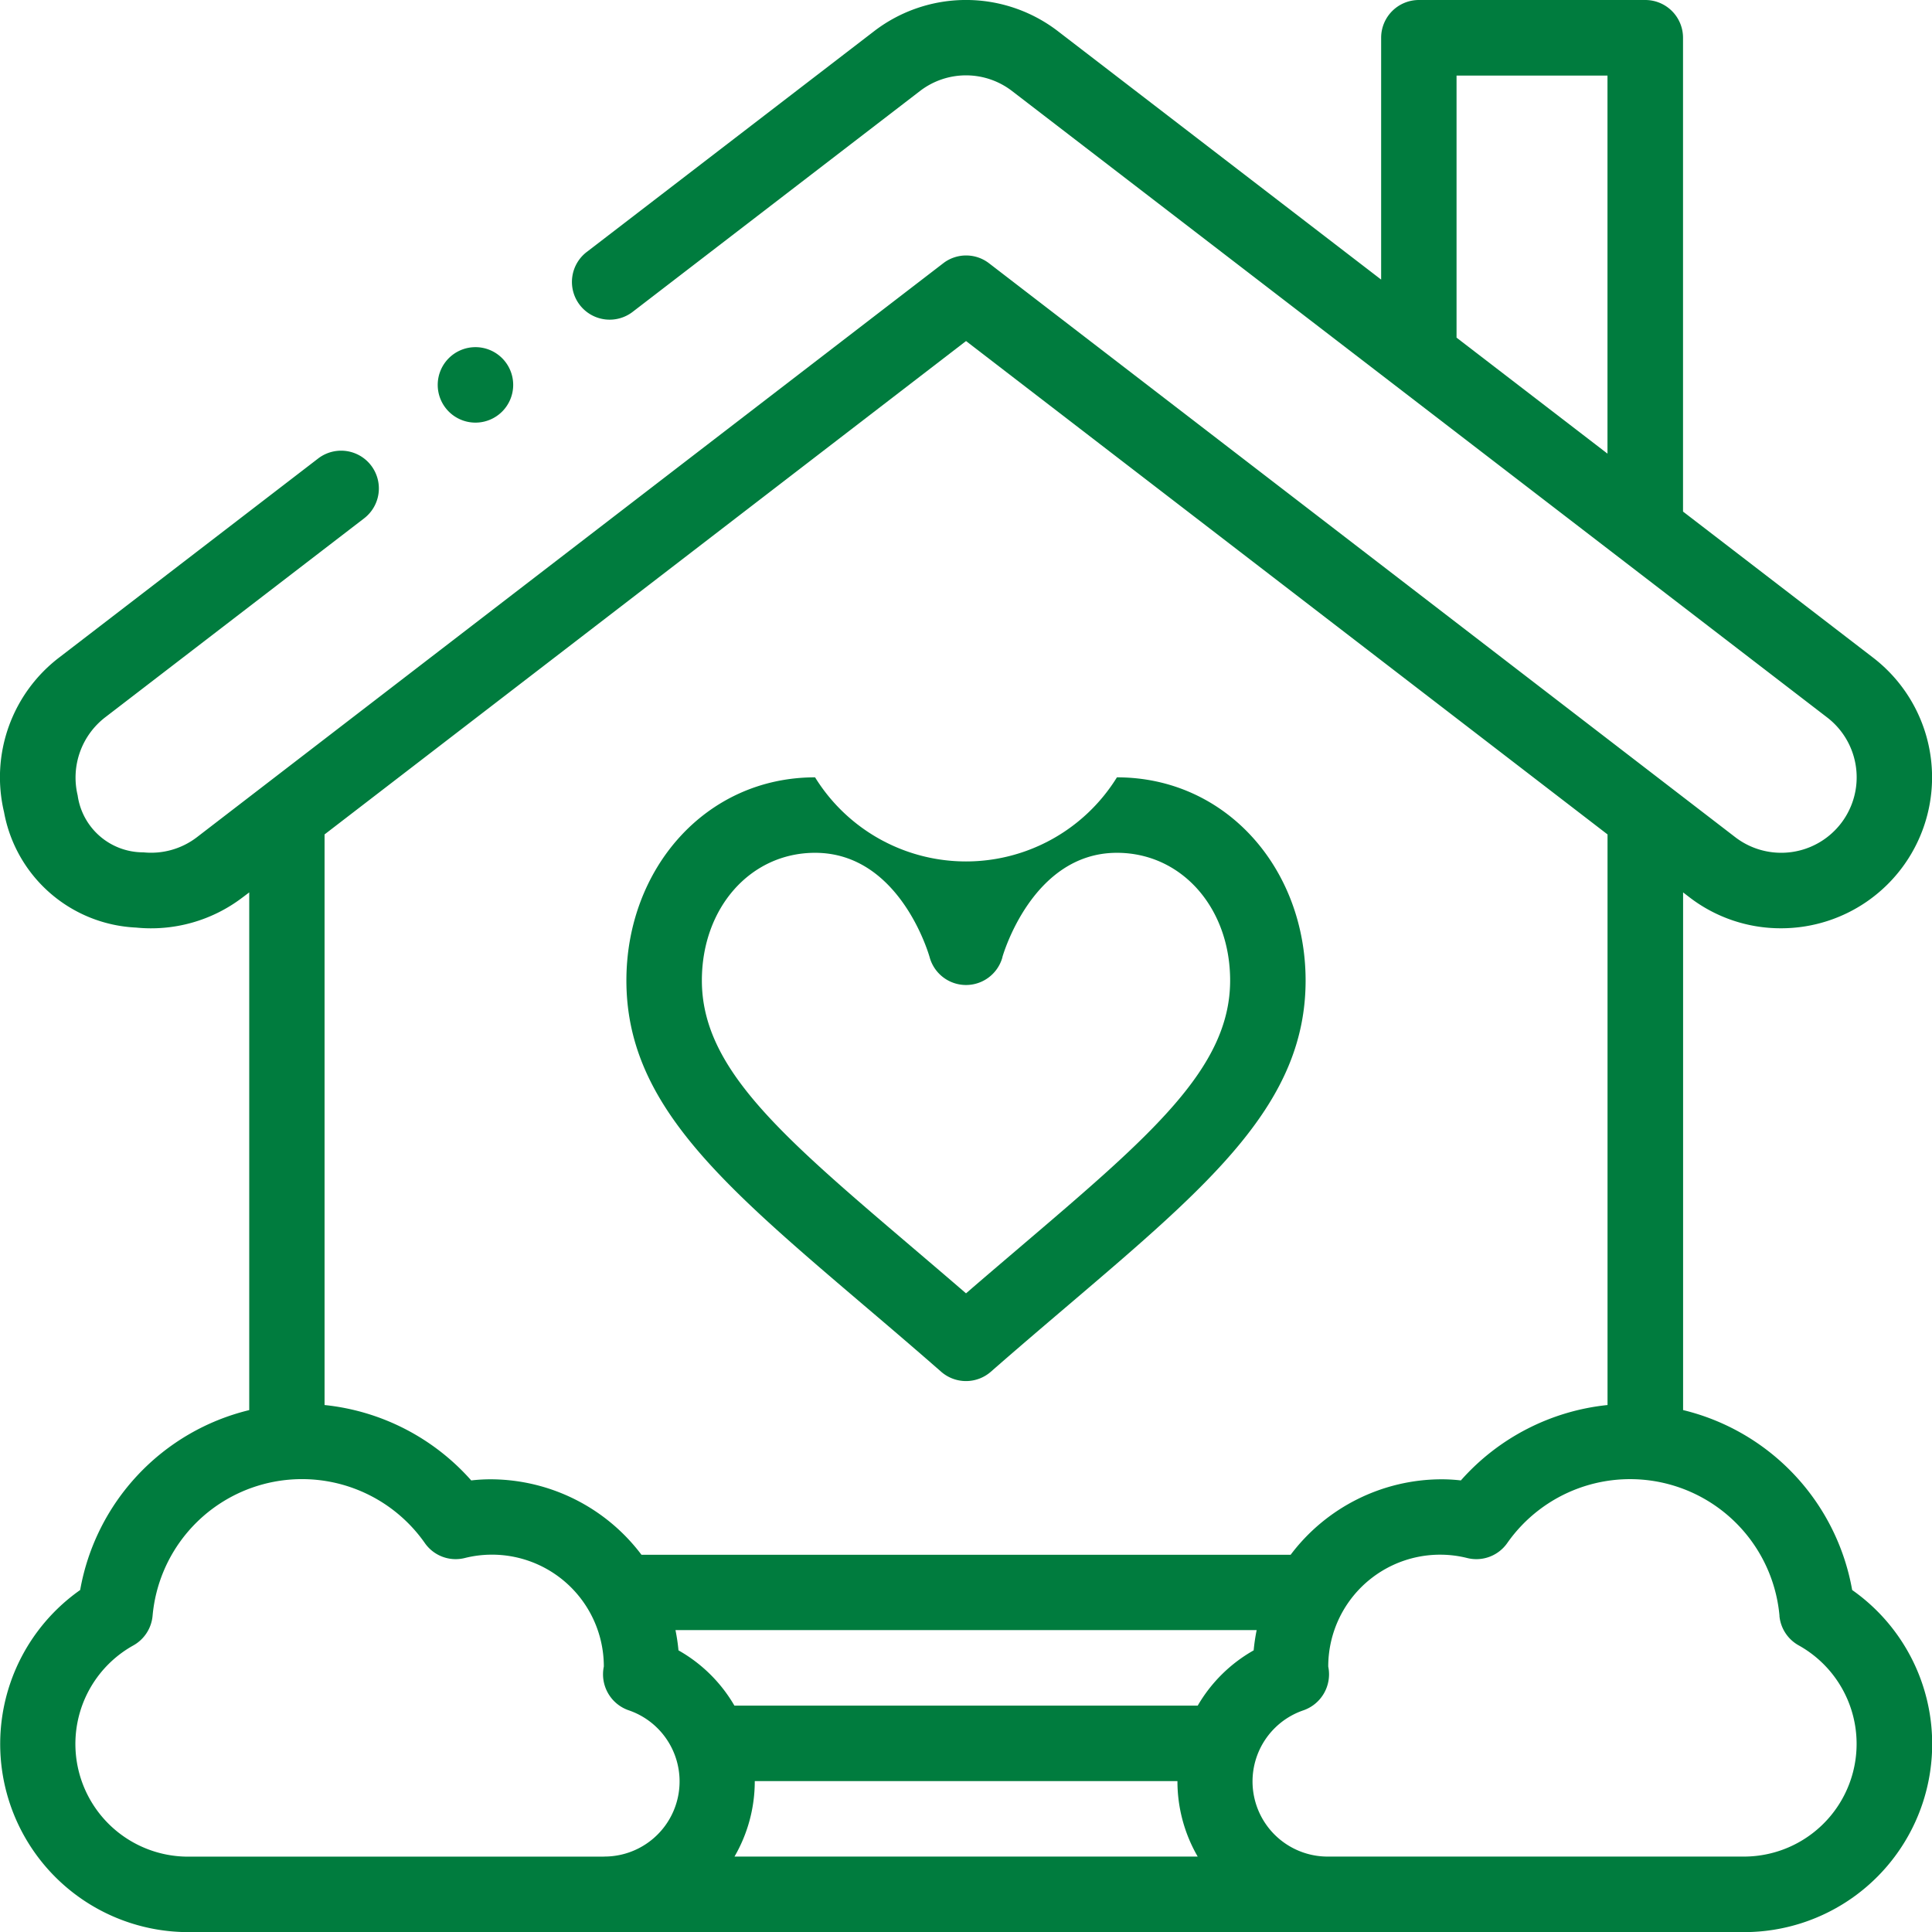 <svg xmlns="http://www.w3.org/2000/svg" width="82.277" height="82.277" viewBox="0 0 82.277 82.277"><defs><style>.a{fill:#007c3e;}</style></defs><path class="a" d="M2555.813,5419.511c-4.67,0-8.035,3.907-8.035,8.652,0,5.214,4.013,8.634,10.088,13.81,1.059.9,2.154,1.834,3.316,2.851a1.607,1.607,0,0,0,2.117,0c1.162-1.017,2.257-1.949,3.316-2.851,6.075-5.176,10.088-8.6,10.088-13.81,0-4.745-3.366-8.652-8.035-8.652a7.558,7.558,0,0,1-12.855,0Zm7.977,7.656c.013-.044,1.261-4.442,4.878-4.442,2.749,0,4.821,2.337,4.821,5.438,0,3.73-3.372,6.6-8.959,11.363-.741.632-1.5,1.278-2.289,1.96-.79-.682-1.549-1.328-2.29-1.96-5.587-4.76-8.959-7.633-8.959-11.363,0-3.1,2.072-5.438,4.821-5.438,3.571,0,4.822,4.247,4.879,4.447a1.607,1.607,0,0,0,3.1,0" transform="translate(-2521.102 -5386.407)"/><path class="a" d="M2541.35,5401.191a1.607,1.607,0,1,1-1.607,1.607,1.607,1.607,0,0,1,1.607-1.607" transform="translate(-2521.102 -5386.407)"/><path class="a" d="M2593.059,5424.626a6.369,6.369,0,0,0,3.892,1.313,6.428,6.428,0,0,0,3.9-11.54l-8.075-6.206v-20.179a1.607,1.607,0,0,0-1.607-1.607h-9.642a1.607,1.607,0,0,0-1.607,1.607v10.3l-13.784-10.593a6.426,6.426,0,0,0-7.79,0l-12.235,9.4a1.607,1.607,0,1,0,1.958,2.548l12.23-9.4a3.215,3.215,0,0,1,3.884,0l34.716,26.68a3.214,3.214,0,0,1-3.884,5.122l-31.792-24.451a1.6,1.6,0,0,0-1.9-.041c-.073.051-31.839,24.486-31.843,24.488a3.209,3.209,0,0,1-2.271.638,2.817,2.817,0,0,1-2.8-2.427,3.24,3.24,0,0,1,1.187-3.334l11.013-8.463a1.607,1.607,0,0,0-1.959-2.548l-11.007,8.459a6.417,6.417,0,0,0-2.369,6.6,6,6,0,0,0,5.623,4.917,6.422,6.422,0,0,0,4.531-1.281l0,0c.068-.05.161-.121.288-.217v22.047a9.609,9.609,0,0,0-7.2,7.662,8.013,8.013,0,0,0,4.628,14.569h66.207a8.012,8.012,0,0,0,4.628-14.569,9.606,9.606,0,0,0-7.2-7.663v-22.046Zm-9.928-35h6.428v16.1l-6.428-4.94Zm-36.317,75.849h-17.677a4.8,4.8,0,0,1-2.348-9,1.611,1.611,0,0,0,.81-1.248,6.388,6.388,0,0,1,11.6-3.1,1.6,1.6,0,0,0,1.683.634,4.763,4.763,0,0,1,5.935,4.618,1.621,1.621,0,0,0,1.049,1.86,3.2,3.2,0,0,1-1.049,6.232m27.674-8.781a6.383,6.383,0,0,0-2.382,2.353h-19.731a6.381,6.381,0,0,0-2.382-2.353,8.042,8.042,0,0,0-.128-.863h24.751a8.1,8.1,0,0,0-.128.863m-22.109,8.781a6.385,6.385,0,0,0,.863-3.214h18a6.394,6.394,0,0,0,.862,3.214Zm44.5-10.247a1.606,1.606,0,0,0,.81,1.248,4.8,4.8,0,0,1-2.349,9h-17.676a3.2,3.2,0,0,1-1.05-6.231,1.623,1.623,0,0,0,1.05-1.861,4.763,4.763,0,0,1,5.935-4.618,1.606,1.606,0,0,0,1.683-.634,6.388,6.388,0,0,1,11.6,3.1m-7.324-8.986a9.663,9.663,0,0,0-6.246,3.211,7.2,7.2,0,0,0-.825-.048,8.065,8.065,0,0,0-6.424,3.214h-27.646a8.065,8.065,0,0,0-6.425-3.214,7.212,7.212,0,0,0-.825.048,9.663,9.663,0,0,0-6.246-3.211v-24.3l27.318-21.011,27.319,21.011Z" transform="translate(-2521.102 -5386.407)"/></svg>
